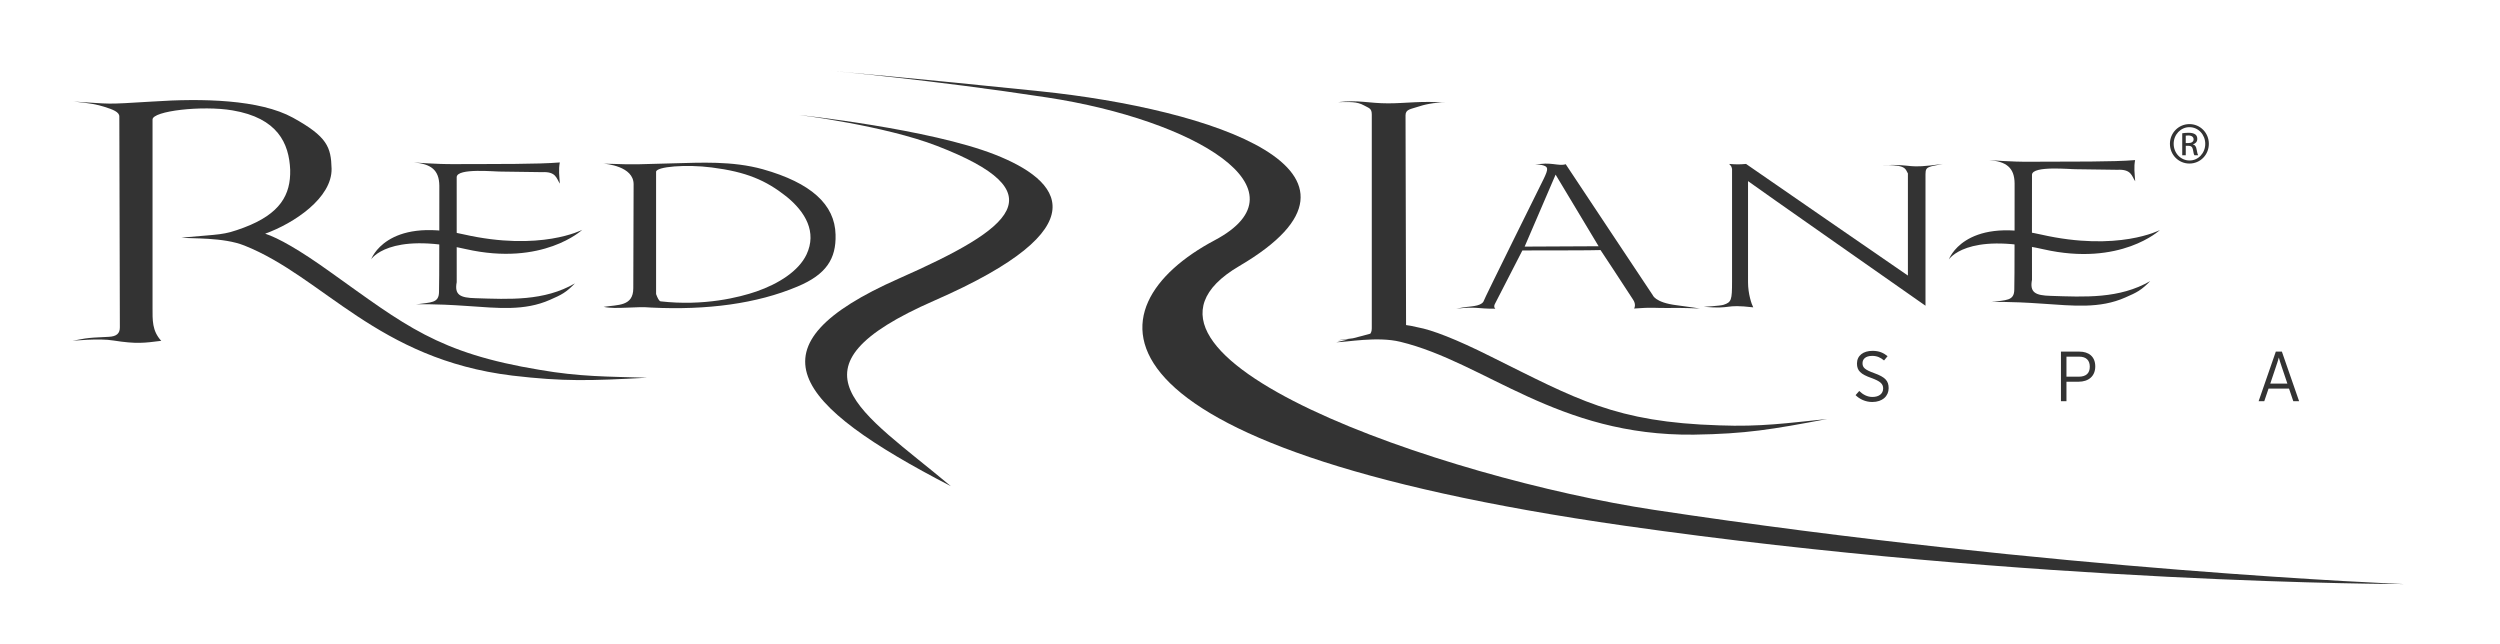 <?xml version="1.0" encoding="utf-8"?>
<!-- Generator: Adobe Illustrator 17.0.0, SVG Export Plug-In . SVG Version: 6.00 Build 0)  -->
<!DOCTYPE svg PUBLIC "-//W3C//DTD SVG 1.1//EN" "http://www.w3.org/Graphics/SVG/1.1/DTD/svg11.dtd">
<svg version="1.1" id="Layer_1" xmlns="http://www.w3.org/2000/svg" xmlns:xlink="http://www.w3.org/1999/xlink" x="0px" y="0px"
	 width="404px" height="104px" viewBox="0 0 404 104" enable-background="new 0 0 404 104" xml:space="preserve">
<g>
	<path fill="#333333" d="M221.68,52.855V18.525c0-1.034-0.436-1.034-1.229-1.477c-1.23-0.692-2.377-0.542-4.227-0.542
		c3.344-0.396,4.93,0.195,8.096,0.195c2.9,0,5.541-0.441,9.32-0.096c-1.76-0.15-3.779,0.394-4.482,0.641
		c-1.146,0.393-2.023,0.393-2.023,1.381l0.086,33.904c0.486,0.05,1.061,0.174,1.92,0.371c2.232,0.404,6.055,1.848,11.812,4.734
		c13.838,6.863,20.061,10.592,36.883,11.103c6.67,0.261,11.074-0.376,17.441-1.029c-8.982,1.702-13.107,2.399-21.56,2.53
		c-22.088,0.245-33.705-11.677-47.426-15.006c-3.699-0.907-8.742,0.067-10.344,0.078l1.992-0.471
		c-1.055,0.115-1.715,0.135-1.715,0.135l2.406-0.309c1.098-0.273,2.023-0.523,2.818-0.745
		C221.68,53.604,221.68,53.215,221.68,52.855L221.68,52.855z"/>
	<path fill-rule="evenodd" clip-rule="evenodd" fill="#333333" d="M253.019,26.535c-1.164,0.385-2.476-0.473-4.951,0.12
		c0.529-0.059,0.945-0.059,1.371,0.087c0.734,0.24,0.787,0.562,0.053,2.098c0,0-9.842,19.839-9.742,19.839
		c0,0-0.156,0.558-1.471,0.765c-0.582,0.119-1.477,0.119-2.949,0.443c3.369-0.385,3.318,0.027,6.318,0c0,0-0.316-0.207-0.104-0.709
		c0.521-1.033,4.473-8.707,4.473-8.707s12.629,0,12.629-0.061c0.053,0.032,3.475,5.285,5.213,7.94
		c0.633,0.886,0.209,1.507,0.209,1.507c3.057-0.236,3.316-0.059,5.477-0.086c1.996-0.064,5.154,0.086,5.154,0.086
		s-1.842-0.295-3.734-0.529c-3.631-0.447-3.896-1.713-3.896-1.654C267.068,47.701,253.019,26.535,253.019,26.535L253.019,26.535z
		 M258.334,39.793l-11.951,0.059l5.002-11.633L258.334,39.793L258.334,39.793z"/>
	<path fill-rule="evenodd" clip-rule="evenodd" fill="#333333" d="M308.318,44.531c0,0.03-26.158-18.039-26.158-18.039
		c-1.104,0.092-1.52,0.092-2.736,0c0,0,0.213,0.206,0.318,0.356c0.107,0.178,0.156,0.471,0.156,0.471v18.188
		c0,2.978-0.1,3.334-1.369,3.748c-0.525,0.179-3.205,0.326-3.205,0.326c4.787,0.41,3.154-0.476,8,0.087
		c-0.27-0.499-0.842-2.185-0.842-4.046V29.268c0,0.062,28.678,20.137,28.678,20.137V28.147c0-0.766,0.16-1.005,0.685-1.179
		c0.473-0.149-0.266,0,2.105-0.476c-6.215,0.855-4.213,0.032-9.633,0.178c0,0,1.473-0.03,2.523,0.149
		c1.16,0.236,1.16,0.68,1.477,1.213V44.531L308.318,44.531z"/>
	<path fill-rule="evenodd" clip-rule="evenodd" fill="#333333" d="M345.031,25.871c-3.631,0.298-9.895,0.234-17.004,0.265
		c-2.896,0.033-6.58-0.265-6.58-0.265c2.736,0.234,4.092,1.184,4.113,3.781c0,0.027,0.004,17.154-0.051,17.154
		c-0.023,1.833-1.281,1.655-3.715,2.007c0,0,2.533-0.146,8.373,0.269c4.84,0.321,9.146,0.827,13.277-1.006
		c1.912-0.827,2.594-1.184,4.035-2.655c-4.983,2.893-10.615,2.568-16.086,2.391c-2.476-0.064-3.414-0.534-3.023-2.598
		c0,0-0.018-15.891,0-16.98c0.068-1.508,6.271-0.858,7.17-0.887l6.633,0.092c2.266-0.12,2.301,1.001,2.875,1.856
		C344.957,28.025,344.814,27.055,345.031,25.871L345.031,25.871z"/>
	<path fill="#333333" d="M314.93,41.939c0,0,2.809-4.484,15.291-1.655c12.482,2.834,18.822-3.111,18.822-3.111
		s-6.731,3.559-19.213,0.729C317.348,35.07,314.93,41.939,314.93,41.939L314.93,41.939z"/>
	<path fill="#333333" d="M47.339,19.02c-5.367-2.957-14.688-3.154-22.688-2.611c-8.095,0.49-6.245,0.395-12.751,0
		c2.901,0.293,3.778,0.49,4.92,0.838c1.407,0.442,2.463,0.836,2.463,1.576c0,0,0.086,32.896,0.086,34.08
		c0,0.986-0.525,1.48-1.841,1.529c-3.961,0.149-4.135,0.347-5.807,0.645c0,0,4.309-0.447,6.597-0.053
		c3.778,0.592,5.012,0.396,7.739,0.053c-1.498-1.631-1.407-3.358-1.407-5.377c0,0,0-23.184,0-30.387c0-1.379,8-2.313,12.925-1.477
		c7.296,1.232,9.146,5.327,9.319,9.618c0.092,3.998-1.58,7.105-7.474,9.322c-3.427,1.279-3.692,1.034-10.111,1.627
		c1.581,0.197,6.771-0.096,10.202,1.283c12.751,5.081,21.455,18.35,43.265,21.01c8.356,0.985,12.578,0.836,21.811,0.345
		c-6.418-0.195-10.904-0.147-17.41-1.279c-16.447-2.712-21.721-7.2-33.772-15.784c-5.012-3.603-8.442-5.526-10.554-6.215
		c4.66-1.679,10.818-5.773,10.732-10.506C53.494,23.754,52.881,22.08,47.339,19.02L47.339,19.02z"/>
	<path fill-rule="evenodd" clip-rule="evenodd" fill="#333333" d="M90.466,26.251c-3.64,0.298-9.902,0.241-17.008,0.27
		c-2.893,0.028-6.575-0.27-6.575-0.27c2.736,0.241,4.091,1.184,4.113,3.78c0,0.029,0.004,17.151-0.052,17.151
		c-0.022,1.828-1.281,1.654-3.709,2.007c0,0,2.527-0.147,8.369,0.265c4.833,0.325,9.146,0.827,13.271-1.001
		c1.902-0.828,2.594-1.184,4.035-2.66c-4.981,2.895-10.61,2.568-16.082,2.395c-2.477-0.063-3.414-0.533-3.023-2.597
		c0,0-0.018-15.885-0.004-16.977c0.074-1.507,6.275-0.857,7.17-0.886l6.628,0.092c2.267-0.12,2.306,1.001,2.875,1.856
		C90.388,28.405,90.241,27.435,90.466,26.251L90.466,26.251z"/>
	<path fill-rule="evenodd" clip-rule="evenodd" fill="#333333" d="M123.291,27.356c-4.951-1.386-10.267-1.062-14.159-0.971
		c-6.267,0.144-5.689,0.265-11.635,0.057c0.422,0.03,4.895,0.415,4.895,3.335l-0.052,16.799c0,2.949-2.476,2.656-4.79,3.013
		c2.002,0.44,5.211-0.122,7.683,0.114c8.999,0.443,17.056-0.62,23.635-3.396c4.681-1.95,6.263-4.513,6.16-8.38
		C134.922,33.024,131.027,29.541,123.291,27.356L123.291,27.356z M106.023,27.772c0-0.856,4.9-1.242,9.004-0.708
		c5.576,0.708,8.733,2.065,12.052,4.69c3.104,2.513,4.95,5.759,3.261,9.361c-1.264,2.684-4.525,4.749-8.107,5.989
		c-2.732,0.944-8.469,2.391-15.471,1.594c-0.26-0.03-0.529-0.589-0.738-1.179V27.772L106.023,27.772z"/>
	<path fill="#333333" d="M59.978,41.906c0,0,2.806-4.484,15.287-1.655c12.482,2.832,18.828-3.114,18.828-3.114
		s-6.732,3.562-19.21,0.728C62.402,35.035,59.978,41.906,59.978,41.906L59.978,41.906z"/>
	<path fill="#333333" d="M305.205,62.731c0-1.191-0.547-1.785-2.324-2.43c-1.602-0.571-1.897-0.947-1.897-1.611
		c0-0.63,0.459-1.179,1.555-1.179c0.803,0,1.342,0.261,1.924,0.74l0.572-0.697c-0.678-0.538-1.363-0.856-2.436-0.856
		c-1.504,0-2.512,0.765-2.512,2.05c0,1.153,0.588,1.718,2.316,2.332c1.463,0.53,1.914,0.953,1.914,1.694
		c0,0.847-0.668,1.374-1.736,1.374c-0.82,0-1.52-0.38-2.129-0.962l-0.59,0.665c0.625,0.641,1.598,1.111,2.693,1.111
		C304.223,64.963,305.205,63.99,305.205,62.731L305.205,62.731z"/>
	<path fill-rule="evenodd" clip-rule="evenodd" fill="#333333" d="M338.594,59.215c0-1.626-1.094-2.392-2.545-2.392h-3v8.015h0.891
		v-3.15h1.945C337.492,61.687,338.594,60.807,338.594,59.215L338.594,59.215z M337.709,59.252c0,1.064-0.586,1.622-1.813,1.622
		h-1.957v-3.237h2.076C337.113,57.637,337.709,58.219,337.709,59.252L337.709,59.252z"/>
	<path fill-rule="evenodd" clip-rule="evenodd" fill="#333333" d="M371.537,64.837l-2.785-8.015h-0.981l-2.779,8.015h0.912
		l0.693-2.039h3.31l0.69,2.039H371.537L371.537,64.837z M369.639,61.986h-2.762l0.877-2.608c0.199-0.562,0.426-1.286,0.504-1.606
		c0.086,0.332,0.312,1.053,0.494,1.582L369.639,61.986L369.639,61.986z"/>
	<g>
		<path fill="#333333" d="M129.154,18.584c0,0,21.047,2.236,31.645,6.405C171.4,29.161,178.197,36.682,151,48.572
			c-25.112,10.983-11.908,17.766,2.658,29.995c-25.724-13.331-33.042-22.664-8.4-33.554c18.672-8.257,25.646-13.899,6.182-21.427
			C142.875,20.275,129.154,18.584,129.154,18.584L129.154,18.584z"/>
		<path fill-rule="evenodd" clip-rule="evenodd" fill="#333333" d="M134.184,11.443c0,0,16.078,1.414,35.027,4.307
			c23.873,3.642,42.574,14.856,27.088,23.072c-20.213,10.723-23.215,33.357,66.27,46.142c65.949,9.42,125.902,9.42,125.902,9.42
			s-56.1-2.141-121.193-11.993c-33.828-5.118-91.635-24.948-67.018-39.394c26.115-15.333-4.5-25.377-32.135-28.245
			C147.943,12.659,134.184,11.443,134.184,11.443L134.184,11.443z"/>
	</g>
	<g>
		<path fill="#333333" d="M353.82,20.054c1.738,0,3.129,1.416,3.129,3.181c0,1.794-1.391,3.195-3.141,3.195
			c-1.738,0-3.148-1.401-3.148-3.195c0-1.765,1.41-3.181,3.148-3.181H353.82z M353.809,20.551c-1.402,0-2.545,1.196-2.545,2.684
			c0,1.51,1.143,2.699,2.557,2.699c1.416,0.014,2.547-1.19,2.547-2.686c0-1.501-1.131-2.697-2.547-2.697H353.809z M353.217,25.087
			h-0.568v-3.55c0.301-0.039,0.582-0.083,1.008-0.083c0.539,0,0.887,0.11,1.104,0.269c0.209,0.154,0.32,0.396,0.32,0.732
			c0,0.467-0.312,0.752-0.689,0.862v0.028c0.309,0.057,0.516,0.341,0.594,0.866c0.088,0.548,0.166,0.761,0.227,0.875h-0.596
			c-0.086-0.114-0.168-0.438-0.238-0.905c-0.086-0.451-0.313-0.625-0.764-0.625h-0.396V25.087z M353.217,23.12h0.408
			c0.465,0,0.861-0.17,0.861-0.606c0-0.312-0.227-0.621-0.861-0.621c-0.182,0-0.313,0.014-0.408,0.028V23.12z"/>
	</g>
</g>
</svg>

